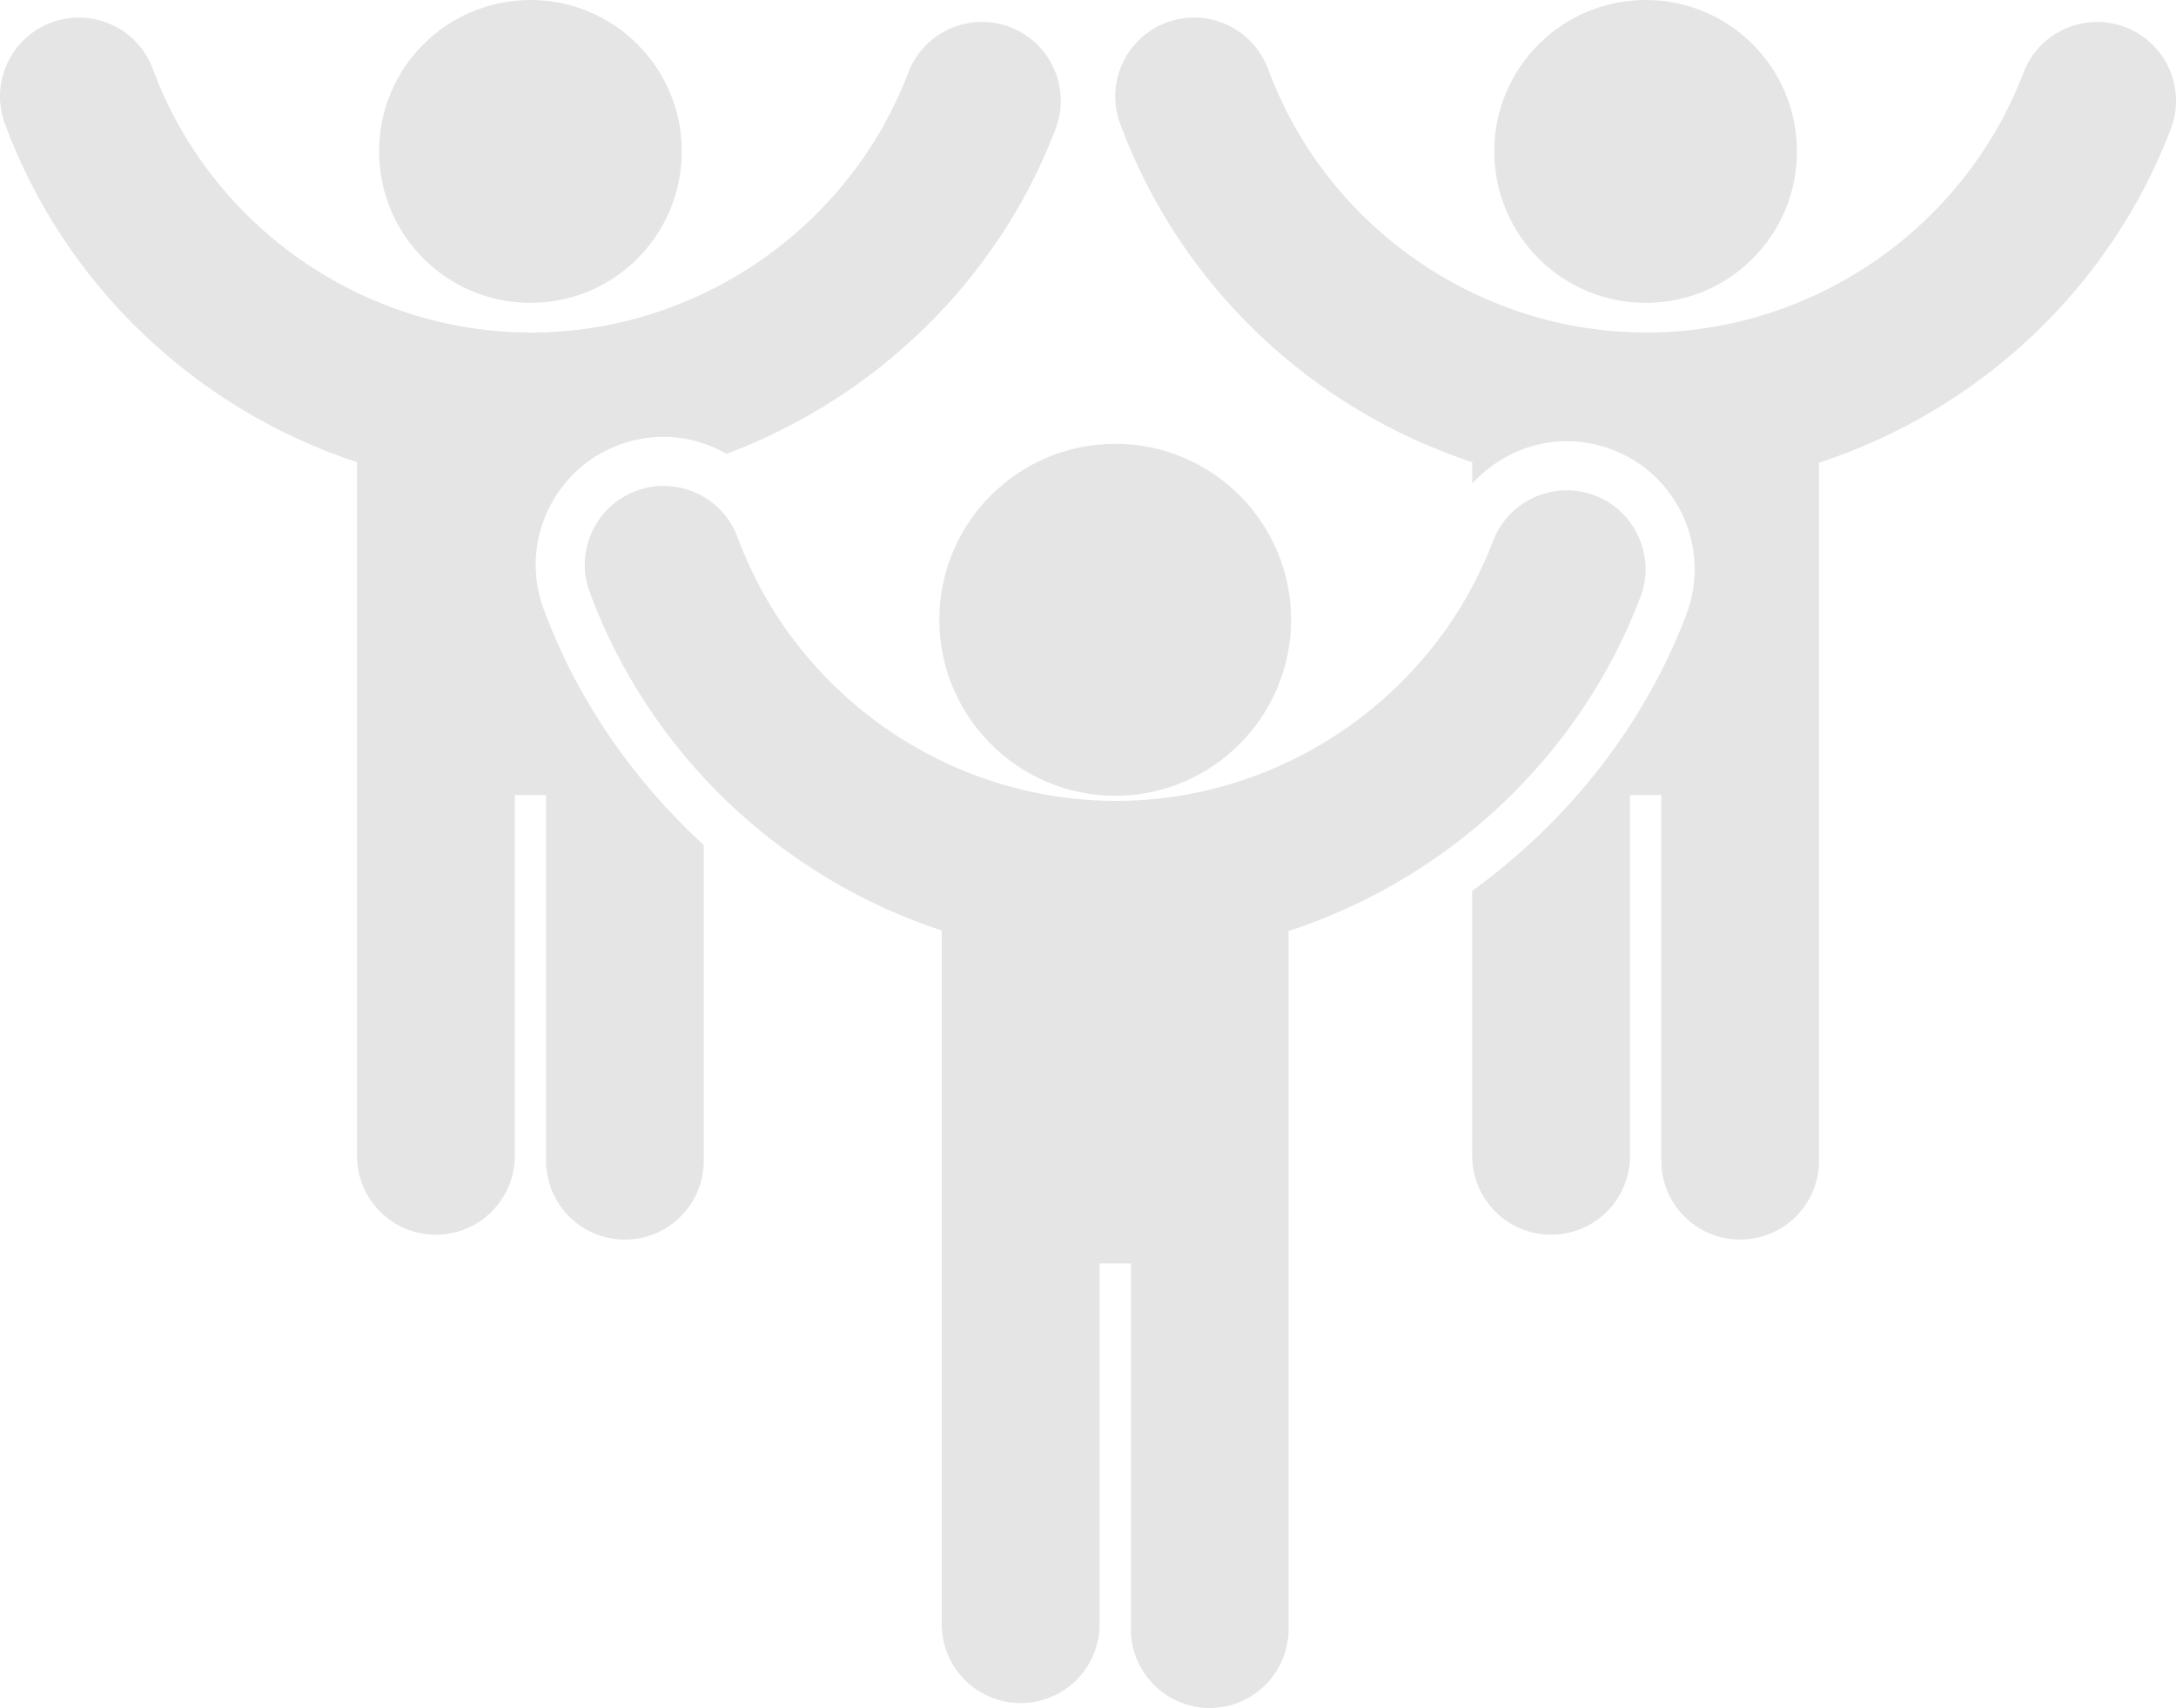 <?xml version="1.0" encoding="UTF-8" standalone="no"?>
<!-- Generator: Adobe Illustrator 17.0.0, SVG Export Plug-In . SVG Version: 6.00 Build 0)  -->

<svg
   xmlns:dc="http://purl.org/dc/elements/1.1/"
   xmlns:cc="http://creativecommons.org/ns#"
   xmlns:rdf="http://www.w3.org/1999/02/22-rdf-syntax-ns#"
   xmlns:svg="http://www.w3.org/2000/svg"
   xmlns="http://www.w3.org/2000/svg"
   xmlns:xlink="http://www.w3.org/1999/xlink"
   xmlns:sodipodi="http://sodipodi.sourceforge.net/DTD/sodipodi-0.dtd"
   xmlns:inkscape="http://www.inkscape.org/namespaces/inkscape"
   version="1.1"
   id="Layer_1"
   x="0px"
   y="0px"
   width="48.476"
   height="38.044"
   viewBox="0 0 48.476 38.044"
   enable-background="new 0 0 48.476 38.044"
   xml:space="preserve"
   inkscape:version="0.91 r13725"
   sodipodi:docname="icon-group.svg"><defs
     id="defs25" /><sodipodi:namedview
     pagecolor="#ffffff"
     bordercolor="#666666"
     borderopacity="1"
     objecttolerance="10"
     gridtolerance="10"
     guidetolerance="10"
     inkscape:pageopacity="0"
     inkscape:pageshadow="2"
     inkscape:window-width="640"
     inkscape:window-height="480"
     id="namedview23"
     showgrid="false"
     fit-margin-top="0"
     fit-margin-left="0"
     fit-margin-right="0"
     fit-margin-bottom="0"
     inkscape:zoom="6.0442279"
     inkscape:cx="24.238001"
     inkscape:cy="19.021999"
     inkscape:window-x="0"
     inkscape:window-y="25"
     inkscape:window-maximized="0"
     inkscape:current-layer="Layer_1" /><g
     id="g3"><defs
       id="defs5"><rect
         id="SVGID_1_"
         y="0"
         width="48.476"
         height="38.044"
         x="0" /></defs><clipPath
       id="SVGID_2_"><use
         xlink:href="#SVGID_1_"
         overflow="visible"
         id="use9"
         style="overflow:visible"
         x="0"
         y="0"
         width="100%"
         height="100%" /></clipPath><path
       clip-path="url(#SVGID_2_)"
       d="m 24.846,17.725 c -2.162,0 -3.92,-1.76 -3.92,-3.923 0,-2.16 1.758,-3.917 3.92,-3.917 2.159,0 3.916,1.757 3.916,3.917 0,2.163 -1.757,3.923 -3.916,3.923"
       id="path11"
       inkscape:connector-curvature="0"
       style="fill:#e5e5e5" /><path
       clip-path="url(#SVGID_2_)"
       d="M 47.345,0.604 C 46.437,0.259 45.423,0.714 45.077,1.62 43.759,5.082 40.384,7.407 36.679,7.407 32.935,7.407 29.549,5.049 28.25,1.538 27.913,0.628 26.902,0.164 25.992,0.5 c -0.909,0.337 -1.375,1.347 -1.038,2.257 1.341,3.626 4.285,6.367 7.845,7.539 0,0.004 -0.002,0.008 -0.002,0.012 l 0,0.464 c 0.532,-0.584 1.291,-0.945 2.106,-0.945 0.347,0 0.689,0.063 1.015,0.188 1.469,0.559 2.208,2.209 1.649,3.677 -0.942,2.472 -2.634,4.604 -4.77,6.15 l 0,5.903 c 0,0.971 0.787,1.757 1.757,1.757 0.971,0 1.758,-0.786 1.758,-1.757 l 0,-8.035 0.698,0 0,8.144 c 0,0.971 0.786,1.757 1.756,1.757 0.971,0 1.757,-0.786 1.757,-1.757 l 0,-9.324 10e-4,-0.002 0,-6.22 c 0,-10e-4 -10e-4,-10e-4 -10e-4,-10e-4 3.534,-1.156 6.476,-3.859 7.838,-7.436 0.345,-0.907 -0.11,-1.922 -1.016,-2.267"
       id="path13"
       inkscape:connector-curvature="0"
       style="fill:#e5e5e5" /><path
       clip-path="url(#SVGID_2_)"
       d="m 12.112,13.569 c -0.264,-0.714 -0.234,-1.488 0.084,-2.18 0.318,-0.692 0.887,-1.218 1.601,-1.482 0.318,-0.118 0.651,-0.177 0.989,-0.177 0.502,0 0.98,0.14 1.401,0.379 C 19.49,8.867 22.221,6.272 23.516,2.871 23.862,1.964 23.407,0.949 22.501,0.604 21.593,0.258 20.578,0.714 20.233,1.62 18.915,5.082 15.539,7.407 11.834,7.407 8.091,7.407 4.704,5.049 3.405,1.538 3.069,0.628 2.058,0.164 1.148,0.5 0.238,0.837 -0.227,1.847 0.109,2.757 c 1.342,3.626 4.285,6.367 7.846,7.539 0,0.004 -0.002,0.008 -0.002,0.012 l 0,5.622 0,0.598 0,9.217 c 0,0.971 0.787,1.757 1.757,1.757 0.971,0 1.758,-0.786 1.758,-1.757 l 0,-8.035 0.697,0 0,8.144 c 0,0.971 0.786,1.757 1.756,1.757 0.971,0 1.757,-0.786 1.757,-1.757 l 0,-7.029 C 14.106,17.38 12.859,15.588 12.112,13.569"
       id="path15"
       inkscape:connector-curvature="0"
       style="fill:#e5e5e5" /><path
       clip-path="url(#SVGID_2_)"
       d="m 36.544,13.303 c 0.345,-0.906 -0.11,-1.921 -1.016,-2.267 -0.206,-0.078 -0.417,-0.115 -0.625,-0.115 -0.709,0 -1.375,0.431 -1.643,1.132 -1.317,3.461 -4.693,5.786 -8.398,5.786 -3.744,0 -7.13,-2.358 -8.429,-5.868 -0.262,-0.71 -0.933,-1.148 -1.647,-1.148 -0.203,0 -0.409,0.035 -0.61,0.11 -0.91,0.336 -1.376,1.346 -1.039,2.256 1.341,3.626 4.285,6.367 7.846,7.539 0,0.005 -0.003,0.008 -0.003,0.013 l 0,5.621 0,0.599 0,9.216 c 0,0.971 0.787,1.757 1.758,1.757 0.97,0 1.758,-0.786 1.758,-1.757 l 0,-8.035 0.697,0 0,8.144 c 0,0.971 0.786,1.758 1.756,1.758 0.971,0 1.757,-0.787 1.757,-1.758 l 0,-9.324 c 0,-0.001 0.001,-0.001 0.001,-0.001 l 0,-6.22 c 0,-0.002 -0.001,-0.002 -0.001,-0.002 3.535,-1.156 6.476,-3.859 7.838,-7.436"
       id="path17"
       inkscape:connector-curvature="0"
       style="fill:#e5e5e5" /><path
       clip-path="url(#SVGID_2_)"
       d="m 33.289,3.37 c 0,-1.861 1.509,-3.37 3.373,-3.37 1.865,0 3.37,1.509 3.37,3.37 0,1.868 -1.505,3.376 -3.37,3.376 -1.864,0 -3.373,-1.508 -3.373,-3.376"
       id="path19"
       inkscape:connector-curvature="0"
       style="fill:#e5e5e5" /><path
       clip-path="url(#SVGID_2_)"
       d="M 8.445,3.37 C 8.445,1.509 9.954,0 11.818,0 c 1.865,0 3.37,1.509 3.37,3.37 0,1.868 -1.505,3.376 -3.37,3.376 -1.864,0 -3.373,-1.508 -3.373,-3.376"
       id="path21"
       inkscape:connector-curvature="0"
       style="fill:#e5e5e5" /></g></svg>
